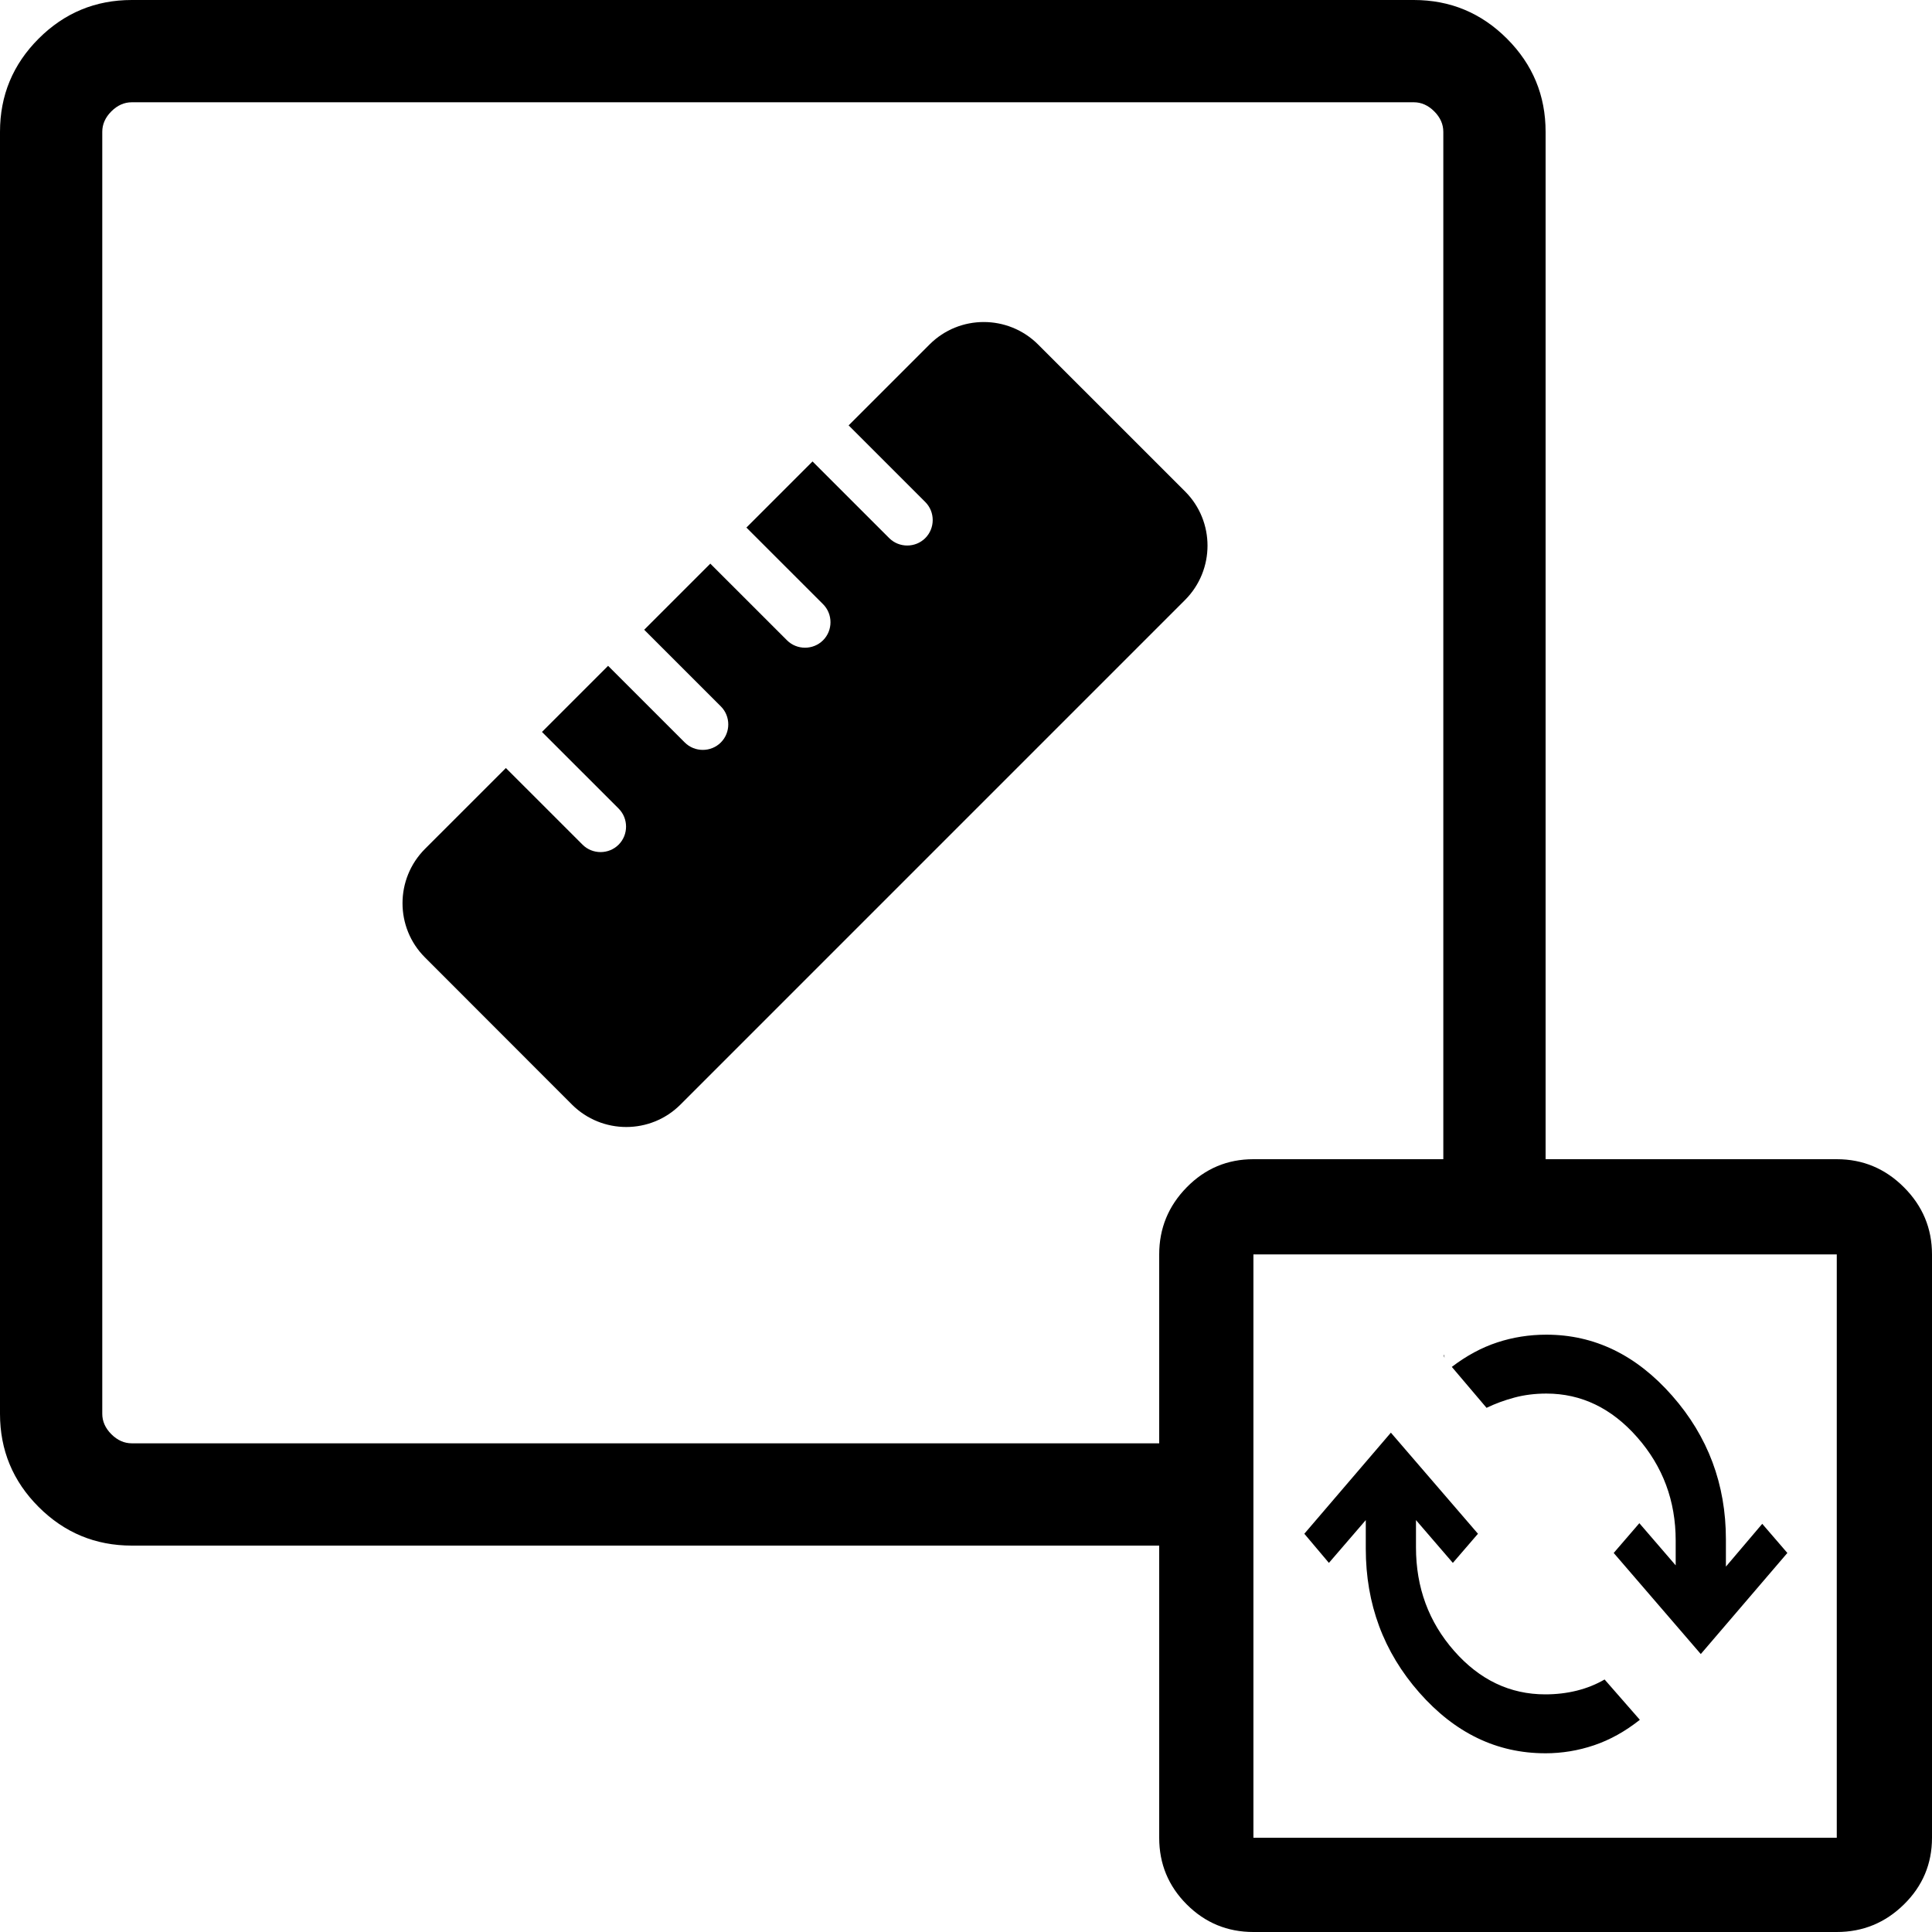 <?xml version="1.0" encoding="UTF-8" standalone="no"?>

<svg width="14mm" height="14mm" viewBox="0 0 120 120" version="1.1" id="svg1708" xml:space="preserve"
    xmlns="http://www.w3.org/2000/svg" xmlns:svg="http://www.w3.org/2000/svg">
    <defs id="defs1705">
        <clipPath clipPathUnits="userSpaceOnUse" id="clipPath1541">
            <path id="path1543" style="fill:#ff0000;fill-opacity:1;fill-rule:nonzero;stroke:none;stroke-width:0.265"
                d="M 75,75 V 125 H 125 V 75 Z m 19.362,7.958 c 0.624,-0.002 1.235,0.171 1.809,0.437 0.771,0.395 1.503,0.878 1.991,1.615 0.11,0.184 0.235,0.359 0.331,0.55 0.357,0.706 0.469,1.511 0.494,2.291 -0.007,0.582 -0.015,1.165 -0.044,1.747 -0.044,0.839 -0.099,1.679 -0.232,2.509 -0.12,0.636 -0.286,1.262 -0.39,1.901 -0.1,0.531 -0.199,1.063 -0.34,1.585 -0.086,0.43 -0.181,0.857 -0.252,1.289 -0.039,0.384 -0.026,0.77 -0.026,1.156 -2.01e-4,0.463 -5.29e-4,0.925 0.002,1.388 0.026,4.389 -3.141,5.476 -4.696,3.259 -0.019,0.009 -0.037,0.019 -0.056,0.028 -0.735,0.251 -1.157,0.46 -1.958,0.46 -1.403,0.002 -2.49,-0.574 -3.306,-1.686 -0.112,-0.179 -0.236,-0.352 -0.337,-0.538 -0.223,-0.41 -0.394,-0.844 -0.521,-1.29 -0.375,-0.045 -0.745,-0.124 -1.109,-0.255 -0.214,-0.077 -0.414,-0.187 -0.621,-0.281 -1.176,-0.703 -1.784,-1.566 -2.258,-2.824 -0.034,-0.101 -0.067,-0.202 -0.1,-0.303 -1.662,-5.01 2.497,-6.91 4.652,-3.112 0.116,-0.395 0.238,-0.789 0.364,-1.182 0.413,-1.247 0.894,-2.471 1.443,-3.664 0.67,-1.391 1.395,-2.776 2.501,-3.877 0.672,-0.549 0.892,-0.829 1.804,-1.085 0.286,-0.08 0.572,-0.117 0.856,-0.118 z m -0.95,4.692 c -0.012,-0.001 -0.007,0.063 0.042,0.192 1.91e-4,-0.018 7.94e-4,-0.035 0.001,-0.053 -0.011,-0.09 -0.033,-0.138 -0.043,-0.14 z" />
        </clipPath>
        <clipPath clipPathUnits="userSpaceOnUse" id="clipPath1613">
            <path id="path1615" style="fill:#ff0000;fill-opacity:1;fill-rule:nonzero;stroke:none;stroke-width:0.265"
                d="m 0,0 v 100 h 78.146 c 0.002,-0.784 0.005,-1.567 0.01,-2.351 0.01,-1.947 0.022,-3.893 0.05,-5.839 0.02,-1.132 0.043,-2.264 0.11,-3.395 0.173,-2.912 1.649,-4.367 3.036,-4.367 1.387,1.61e-4 2.684,1.456 2.501,4.367 -0.056,0.89 -0.09,1.78 -0.114,2.671 1.046,-0.519 2.475,-0.085 3.512,1.56 0.019,-4.3e-5 0.038,-5.29e-4 0.057,0 0.053,0.001 0.105,0.005 0.157,0.01 0.096,-0.319 0.193,-0.638 0.295,-0.955 0.413,-1.247 0.894,-2.471 1.443,-3.664 0.629,-1.305 1.31,-2.601 2.304,-3.666 -3.7,0.233 -5.208,-2.09 -4.038,-3.804 -2.789,-1.526 -1.789,-4.865 2.355,-4.841 0.249,0.001 0.51,0.015 0.782,0.042 0.697,0.069 1.397,0.086 2.097,0.106 1.269,0.029 2.539,0.036 3.809,0.04 0.9,0.002 1.8,0.003 2.7,0.004 0.263,2.65e-4 0.526,2.01e-4 0.789,5.29e-4 V 0 Z m 93.412,87.65 c -0.012,-0.001 -0.007,0.063 0.042,0.192 1.9e-4,-0.018 7.94e-4,-0.035 0.001,-0.053 -0.011,-0.09 -0.033,-0.138 -0.043,-0.14 z m 6.588,9.348 c -0.684,1.077 -1.512,1.663 -2.296,1.835 2.64e-4,0.198 -2.65e-4,0.395 0.001,0.593 0.001,0.198 -0.005,0.389 -0.016,0.574 h 2.311 z m -13.368,2.644 c -0.024,0.023 -0.287,0.302 -0.289,0.322 0.009,-0.005 0.017,-0.01 0.025,-0.016 0.01,-0.008 0.018,-0.014 0.039,-0.033 0.083,-0.076 0.143,-0.182 0.219,-0.267 0.008,-0.009 0.009,-0.011 0.006,-0.007 z" />
        </clipPath>
    </defs>
    <g id="layer1">
        <g id="layer1-6" transform="scale(0.96)">
            <path
                d="M 8.529,100 Q 5,100 2.5,97.5 0,95 0,91.471 V 8.529 Q 0,5 2.5,2.5 5,0 8.529,0 h 82.941 q 3.529,0 6.029,2.5 Q 100,5 100,8.529 v 82.941 q 0,3.529 -2.5,6.029 Q 95,100 91.471,100 Z m 0,-6.618 h 82.941 q 0.736,0 1.324,-0.588 0.588,-0.588 0.588,-1.324 V 8.529 q 0,-0.735 -0.588,-1.324 -0.588,-0.588 -1.324,-0.588 H 8.529 q -0.735,0 -1.324,0.588 -0.588,0.588 -0.588,1.324 v 82.941 q 0,0.735 0.588,1.324 0.588,0.588 1.324,0.588 z"
                id="path1141" style="stroke-width:2.941" clip-path="url(#clipPath1613)" />
            <path
                d="m 81.096,125 q -2.529,0 -4.313,-1.783 Q 75,121.433 75,118.904 V 81.161 Q 75,78.632 76.783,76.816 78.567,75 81.096,75 h 37.743 q 2.529,0 4.345,1.816 Q 125,78.632 125,81.161 v 37.743 q 0,2.529 -1.816,4.313 Q 121.368,125 118.839,125 Z m 0,-6.096 H 118.839 V 81.161 H 81.096 Z"
                id="path1223" style="stroke-width:1.297" clip-path="url(#clipPath1541)"
                transform="translate(-7.5e-5,-7.5e-5)" />
        </g>
        <path
            d="m 95.982,108.899 q -4.513,0 -7.832,-3.775 -3.319,-3.775 -3.319,-8.936 v -1.772 l -2.29,2.658 -1.527,-1.81 5.376,-6.279 5.409,6.279 -1.56,1.81 -2.29,-2.658 v 1.695 q 0,3.736 2.373,6.433 2.373,2.696 5.658,2.696 1.029,0 1.958,-0.231 0.929,-0.231 1.726,-0.693 l 2.19,2.504 q -1.361,1.079 -2.837,1.579 -1.477,0.501 -3.037,0.501 z m 9.657,-6.163 -5.409,-6.279 1.593,-1.849 2.257,2.619 v -1.541 q 0,-3.698 -2.389,-6.413 -2.389,-2.716 -5.642,-2.716 -1.062,0 -1.991,0.25 -0.929,0.25 -1.726,0.636 l -2.157,-2.542 q 1.361,-1.04 2.821,-1.521 1.46,-0.481 3.053,-0.481 4.48,0 7.815,3.794 3.335,3.794 3.335,8.917 v 1.695 l 2.257,-2.658 1.56,1.81 z"
            id="path1931" style="stroke-width:0.715" />
        <path
            d="m 42.263,68.609 c -1.855,1.855 -4.871,1.855 -6.735,0 l -9.136,-9.144 c -1.855,-1.855 -1.855,-4.87 0,-6.734 l 5.029,-5.028 4.761,4.76 c 0.615,0.615 1.627,0.615 2.242,0 0.615,-0.615 0.615,-1.627 0,-2.241 l -4.761,-4.76 4.107,-4.106 4.761,4.76 c 0.615,0.615 1.627,0.615 2.242,0 0.615,-0.615 0.615,-1.627 0,-2.241 l -4.761,-4.76 4.107,-4.106 4.761,4.76 c 0.615,0.615 1.627,0.615 2.242,0 0.615,-0.615 0.615,-1.627 0,-2.241 l -4.761,-4.76 4.107,-4.106 4.761,4.76 c 0.615,0.615 1.627,0.615 2.242,0 0.615,-0.615 0.615,-1.627 0,-2.241 l -4.761,-4.76 5.029,-5.028 c 1.855,-1.855 4.871,-1.855 6.735,0 l 9.136,9.134 c 1.855,1.855 1.855,4.87 0,6.734 z"
            id="path621" style="stroke-width:0.099" />
    </g>
</svg>